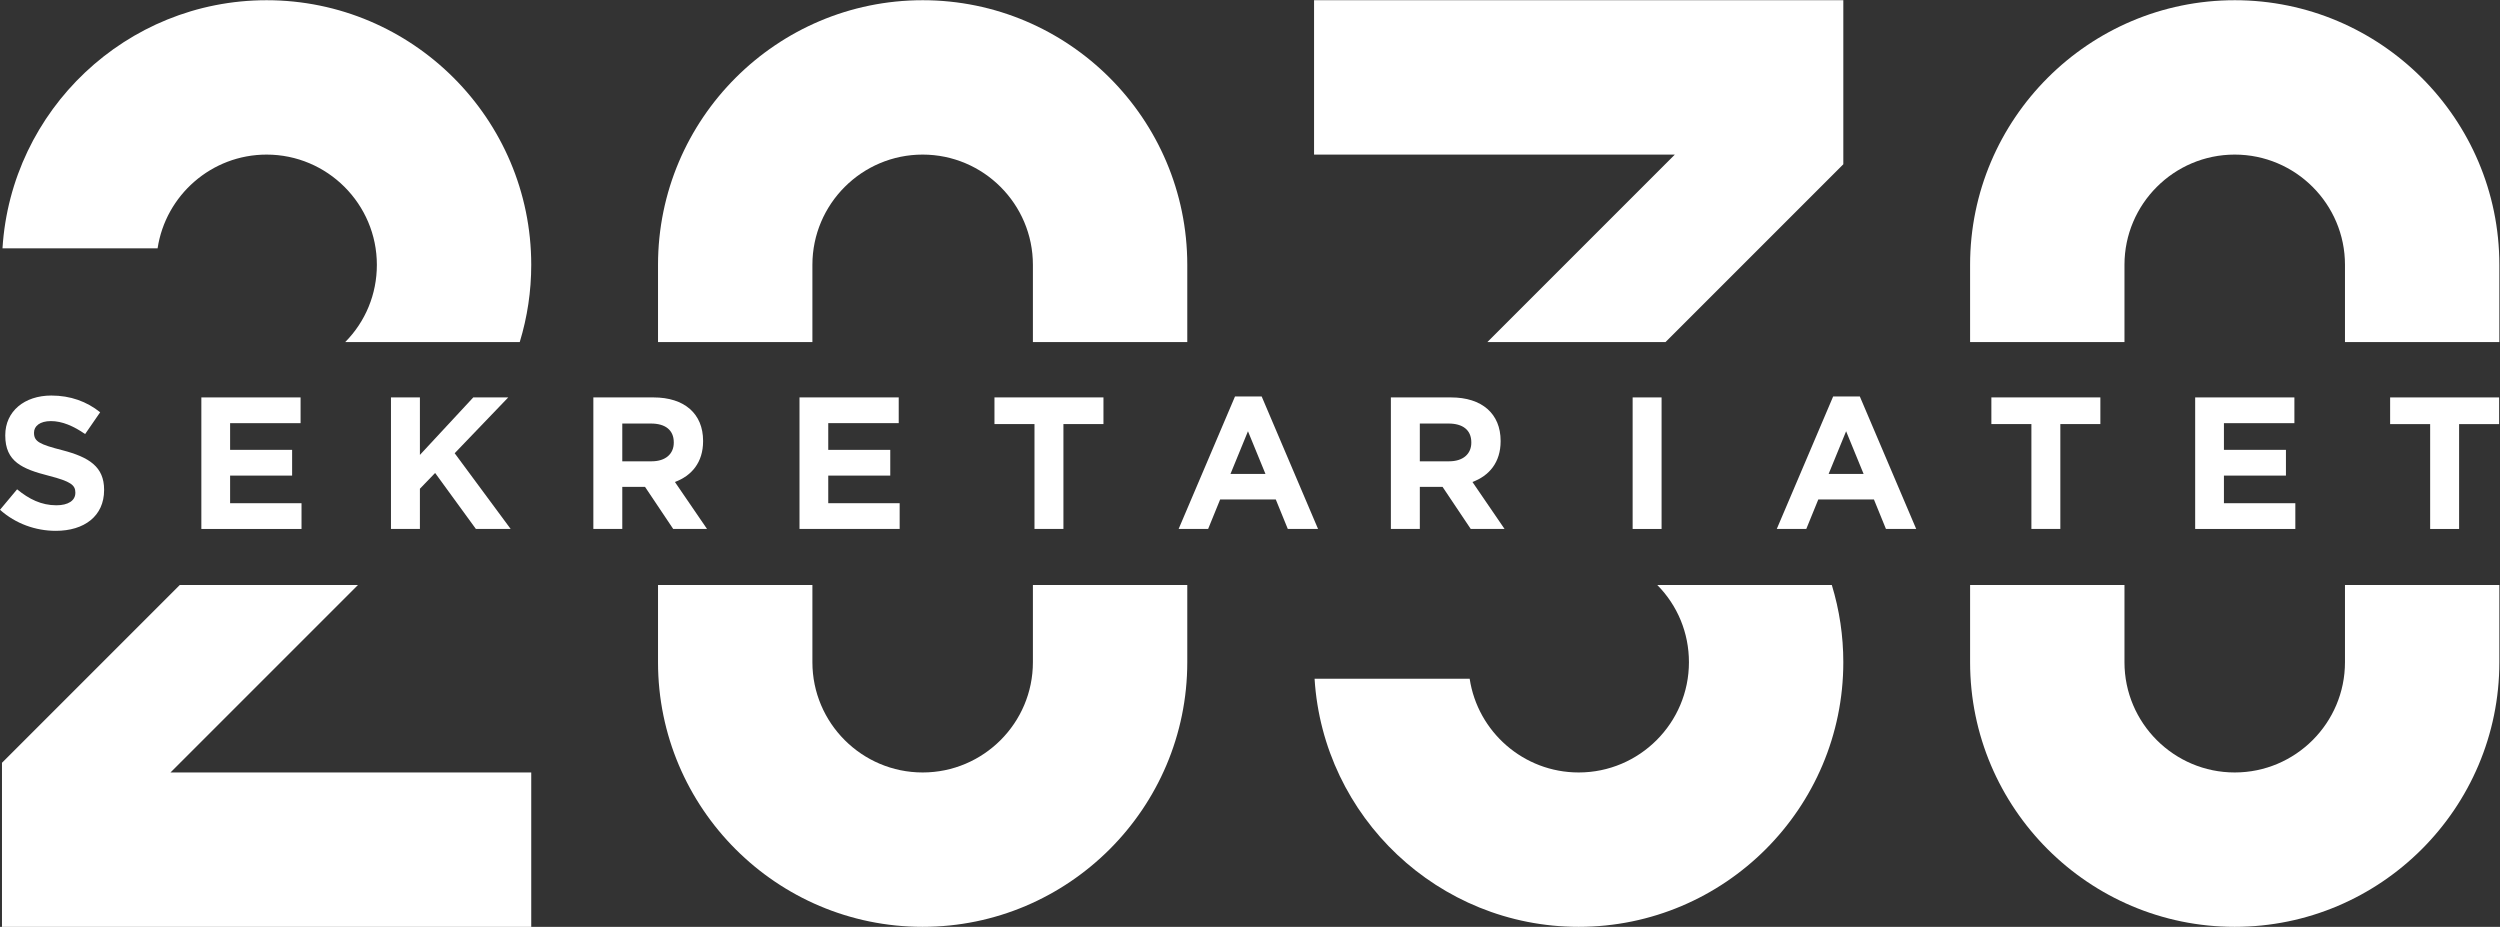 <?xml version="1.0" encoding="UTF-8" standalone="no"?>
<svg
   xmlns:dc="http://purl.org/dc/elements/1.1/"
   xmlns:cc="http://creativecommons.org/ns#"
   xmlns:rdf="http://www.w3.org/1999/02/22-rdf-syntax-ns#"
   xmlns:svg="http://www.w3.org/2000/svg"
   xmlns="http://www.w3.org/2000/svg"
   viewBox="0 0 752.2 278.867"
   height="278.867"
   width="752.2"
   xml:space="preserve"
   id="svg2"
   version="1.1"><rect x="0" y="0" width="752.2" height="278.867" fill="#333333" stroke="none"/><defs
     id="defs6" /><g
     transform="matrix(1.333,0,0,-1.333,0,278.867)"
     id="g10"><g
       transform="scale(0.1)"
       id="g12"><path
         id="path14"
         style="fill:#ffffff;fill-opacity:1;fill-rule:nonzero;stroke:none"
         d="m 5044.13,2091.54 c -329.34,0 -597.3,-267.95 -597.3,-597.31 V 1320 h 348.45 v 174.23 c 0,137.22 111.64,248.86 248.85,248.86 137.24,0 248.87,-111.64 248.87,-248.86 V 1320 h 348.46 v 174.23 c 0,329.36 -267.96,597.31 -597.33,597.31" /><path
         id="path16"
         style="fill:#ffffff;fill-opacity:1;fill-rule:nonzero;stroke:none"
         d="M 4795.28,597.301 V 771.52 H 4446.83 V 597.301 C 4446.83,267.961 4714.79,0 5044.13,0 5373.5,0 5641.46,267.961 5641.46,597.301 V 771.52 H 5293 V 597.301 c 0,-137.219 -111.63,-248.852 -248.87,-248.852 -137.21,0 -248.85,111.633 -248.85,248.852" /><path
         id="path18"
         style="fill:#ffffff;fill-opacity:1;fill-rule:nonzero;stroke:none"
         d="m 2082.57,2091.54 c -329.36,0 -597.31,-267.95 -597.31,-597.31 V 1320 h 348.46 v 174.23 c 0,137.22 111.63,248.86 248.85,248.86 137.22,0 248.86,-111.64 248.86,-248.86 V 1320 h 348.45 v 174.23 c 0,329.36 -267.95,597.31 -597.31,597.31" /><path
         id="path20"
         style="fill:#ffffff;fill-opacity:1;fill-rule:nonzero;stroke:none"
         d="M 1833.72,597.301 V 771.52 H 1485.26 V 597.301 C 1485.26,267.961 1753.21,0 2082.57,0 c 329.36,0 597.31,267.961 597.31,597.301 V 771.52 H 2331.43 V 597.301 c 0,-137.219 -111.64,-248.852 -248.86,-248.852 -137.22,0 -248.85,111.633 -248.85,248.852" /><path
         id="path22"
         style="fill:#ffffff;fill-opacity:1;fill-rule:nonzero;stroke:none"
         d="m 3740.82,771.52 c 45.75,-46.27 71.39,-108.032 71.39,-174.219 0,-137.219 -111.63,-248.852 -248.85,-248.852 -124.55,0 -228.02,91.961 -246.07,211.539 H 2967.21 C 2986.51,247.941 3246.53,0 3563.36,0 c 329.35,0 597.3,267.961 597.3,597.301 0,59.308 -8.71,117.808 -25.92,174.219 h -393.92" /><path
         id="path24"
         style="fill:#ffffff;fill-opacity:1;fill-rule:nonzero;stroke:none"
         d="m 3357.29,1320 h 402.15 l 401.22,401.22 v 370.32 H 2966.05 v -348.45 h 814.31 L 3357.29,1320" /><path
         id="path26"
         style="fill:#ffffff;fill-opacity:1;fill-rule:nonzero;stroke:none"
         d="m 601.785,2091.54 c -316.836,0 -576.84,-247.94 -596.16,-559.99 h 350.098 c 18.062,119.58 121.523,211.54 246.062,211.54 137.219,0 248.852,-111.64 248.852,-248.86 0,-66.2 -25.637,-127.96 -71.383,-174.23 h 393.906 c 17.22,56.43 25.93,114.92 25.93,174.23 0,329.36 -267.945,597.31 -597.305,597.31" /><path
         id="path28"
         style="fill:#ffffff;fill-opacity:1;fill-rule:nonzero;stroke:none"
         d="M 807.867,771.52 H 405.703 L 4.473,370.301 V 0 H 1199.09 V 348.449 H 384.781 L 807.867,771.52" /><path
         id="path30"
         style="fill:#ffffff;fill-opacity:1;fill-rule:nonzero;stroke:none"
         d="M 125.977,893.84 C 81.012,893.84 35.625,909.531 0,941.352 l 38.598,46.226 c 26.719,-22.047 54.711,-36.058 88.648,-36.058 26.723,0 42.836,10.609 42.836,28 v 0.851 c 0,16.539 -10.176,25.019 -59.801,37.739 -59.808,15.28 -98.406,31.82 -98.406,90.77 v 0.85 c 0,53.87 43.266,89.5 103.914,89.5 43.27,0 80.172,-13.57 110.285,-37.75 l -33.929,-49.2 c -26.301,18.24 -52.172,29.27 -77.204,29.27 -25.023,0 -38.168,-11.46 -38.168,-25.88 v -0.84 c 0,-19.52 12.723,-25.88 64.047,-39.03 60.231,-15.69 94.16,-37.33 94.16,-89.07 v -0.851 c 0,-58.957 -44.957,-92.039 -109.003,-92.039" /><path
         id="path32"
         style="fill:#ffffff;fill-opacity:1;fill-rule:nonzero;stroke:none"
         d="m 454.492,898.07 v 296.92 h 223.953 v -58.11 H 519.387 v -60.23 h 139.968 v -58.12 H 519.387 V 956.191 H 680.566 V 898.07 H 454.492" /><path
         id="path34"
         style="fill:#ffffff;fill-opacity:1;fill-rule:nonzero;stroke:none"
         d="m 1074.19,898.07 -92.038,126.4 -34.359,-35.618 V 898.07 h -65.316 v 296.92 h 65.316 v -129.8 l 120.457,129.8 h 78.9 l -120.89,-125.98 126.4,-170.94 h -78.47" /><path
         id="path36"
         style="fill:#ffffff;fill-opacity:1;fill-rule:nonzero;stroke:none"
         d="m 1520.83,1093.62 c 0,27.99 -19.51,42.41 -51.32,42.41 h -64.9 v -85.25 h 66.17 c 31.81,0 50.05,16.96 50.05,41.99 z m -1.26,-195.55 -63.63,95.02 h -51.33 v -95.02 h -65.31 v 296.92 h 135.73 c 69.98,0 111.97,-36.9 111.97,-97.99 v -0.84 c 0,-47.93 -25.87,-78.05 -63.62,-92.04 l 72.53,-106.05 h -76.34" /><path
         id="path38"
         style="fill:#ffffff;fill-opacity:1;fill-rule:nonzero;stroke:none"
         d="m 1804.6,898.07 v 296.92 h 223.96 v -58.11 H 1869.5 v -60.23 h 139.97 v -58.12 H 1869.5 v -62.339 h 161.18 V 898.07 H 1804.6" /><path
         id="path40"
         style="fill:#ffffff;fill-opacity:1;fill-rule:nonzero;stroke:none"
         d="M 2400.33,1134.76 V 898.07 h -65.32 v 236.69 h -90.34 v 60.23 h 246.01 v -60.23 h -90.35" /><path
         id="path42"
         style="fill:#ffffff;fill-opacity:1;fill-rule:nonzero;stroke:none"
         d="m 2816.87,1118.64 -39.45,-96.29 h 78.9 z m 89.92,-220.57 -27.14,66.61 h -125.56 l -27.15,-66.61 h -66.59 l 127.25,299.04 h 60.23 l 127.25,-299.04 h -68.29" /><path
         id="path44"
         style="fill:#ffffff;fill-opacity:1;fill-rule:nonzero;stroke:none"
         d="m 3320.99,1093.62 c 0,27.99 -19.52,42.41 -51.33,42.41 h -64.89 v -85.25 h 66.16 c 31.81,0 50.06,16.96 50.06,41.99 z m -1.27,-195.55 -63.64,95.02 h -51.31 v -95.02 h -65.33 v 296.92 h 135.74 c 69.99,0 111.97,-36.9 111.97,-97.99 v -0.84 c 0,-47.93 -25.87,-78.05 -63.61,-92.04 l 72.51,-106.05 h -76.33" /><path
         id="path46"
         style="fill:#ffffff;fill-opacity:1;fill-rule:nonzero;stroke:none"
         d="m 3685.13,898.07 v 296.92 h 65.32 V 898.07 h -65.32" /><path
         id="path48"
         style="fill:#ffffff;fill-opacity:1;fill-rule:nonzero;stroke:none"
         d="m 4166.98,1118.64 -39.45,-96.29 h 78.9 z m 89.92,-220.57 -27.14,66.61 H 4104.2 l -27.14,-66.61 h -66.6 l 127.25,299.04 h 60.24 l 127.24,-299.04 h -68.29" /><path
         id="path50"
         style="fill:#ffffff;fill-opacity:1;fill-rule:nonzero;stroke:none"
         d="M 4650.52,1134.76 V 898.07 h -65.31 v 236.69 h -90.36 v 60.23 h 246.02 v -60.23 h -90.35" /><path
         id="path52"
         style="fill:#ffffff;fill-opacity:1;fill-rule:nonzero;stroke:none"
         d="m 4954.86,898.07 v 296.92 h 223.96 v -58.11 h -159.06 v -60.23 h 139.97 v -58.12 h -139.97 v -62.339 h 161.18 V 898.07 h -226.08" /><path
         id="path54"
         style="fill:#ffffff;fill-opacity:1;fill-rule:nonzero;stroke:none"
         d="M 5550.6,1134.74 V 898.059 h -65.33 v 236.681 h -90.34 v 60.23 h 246.02 v -60.23 h -90.35" /></g></g></svg>
